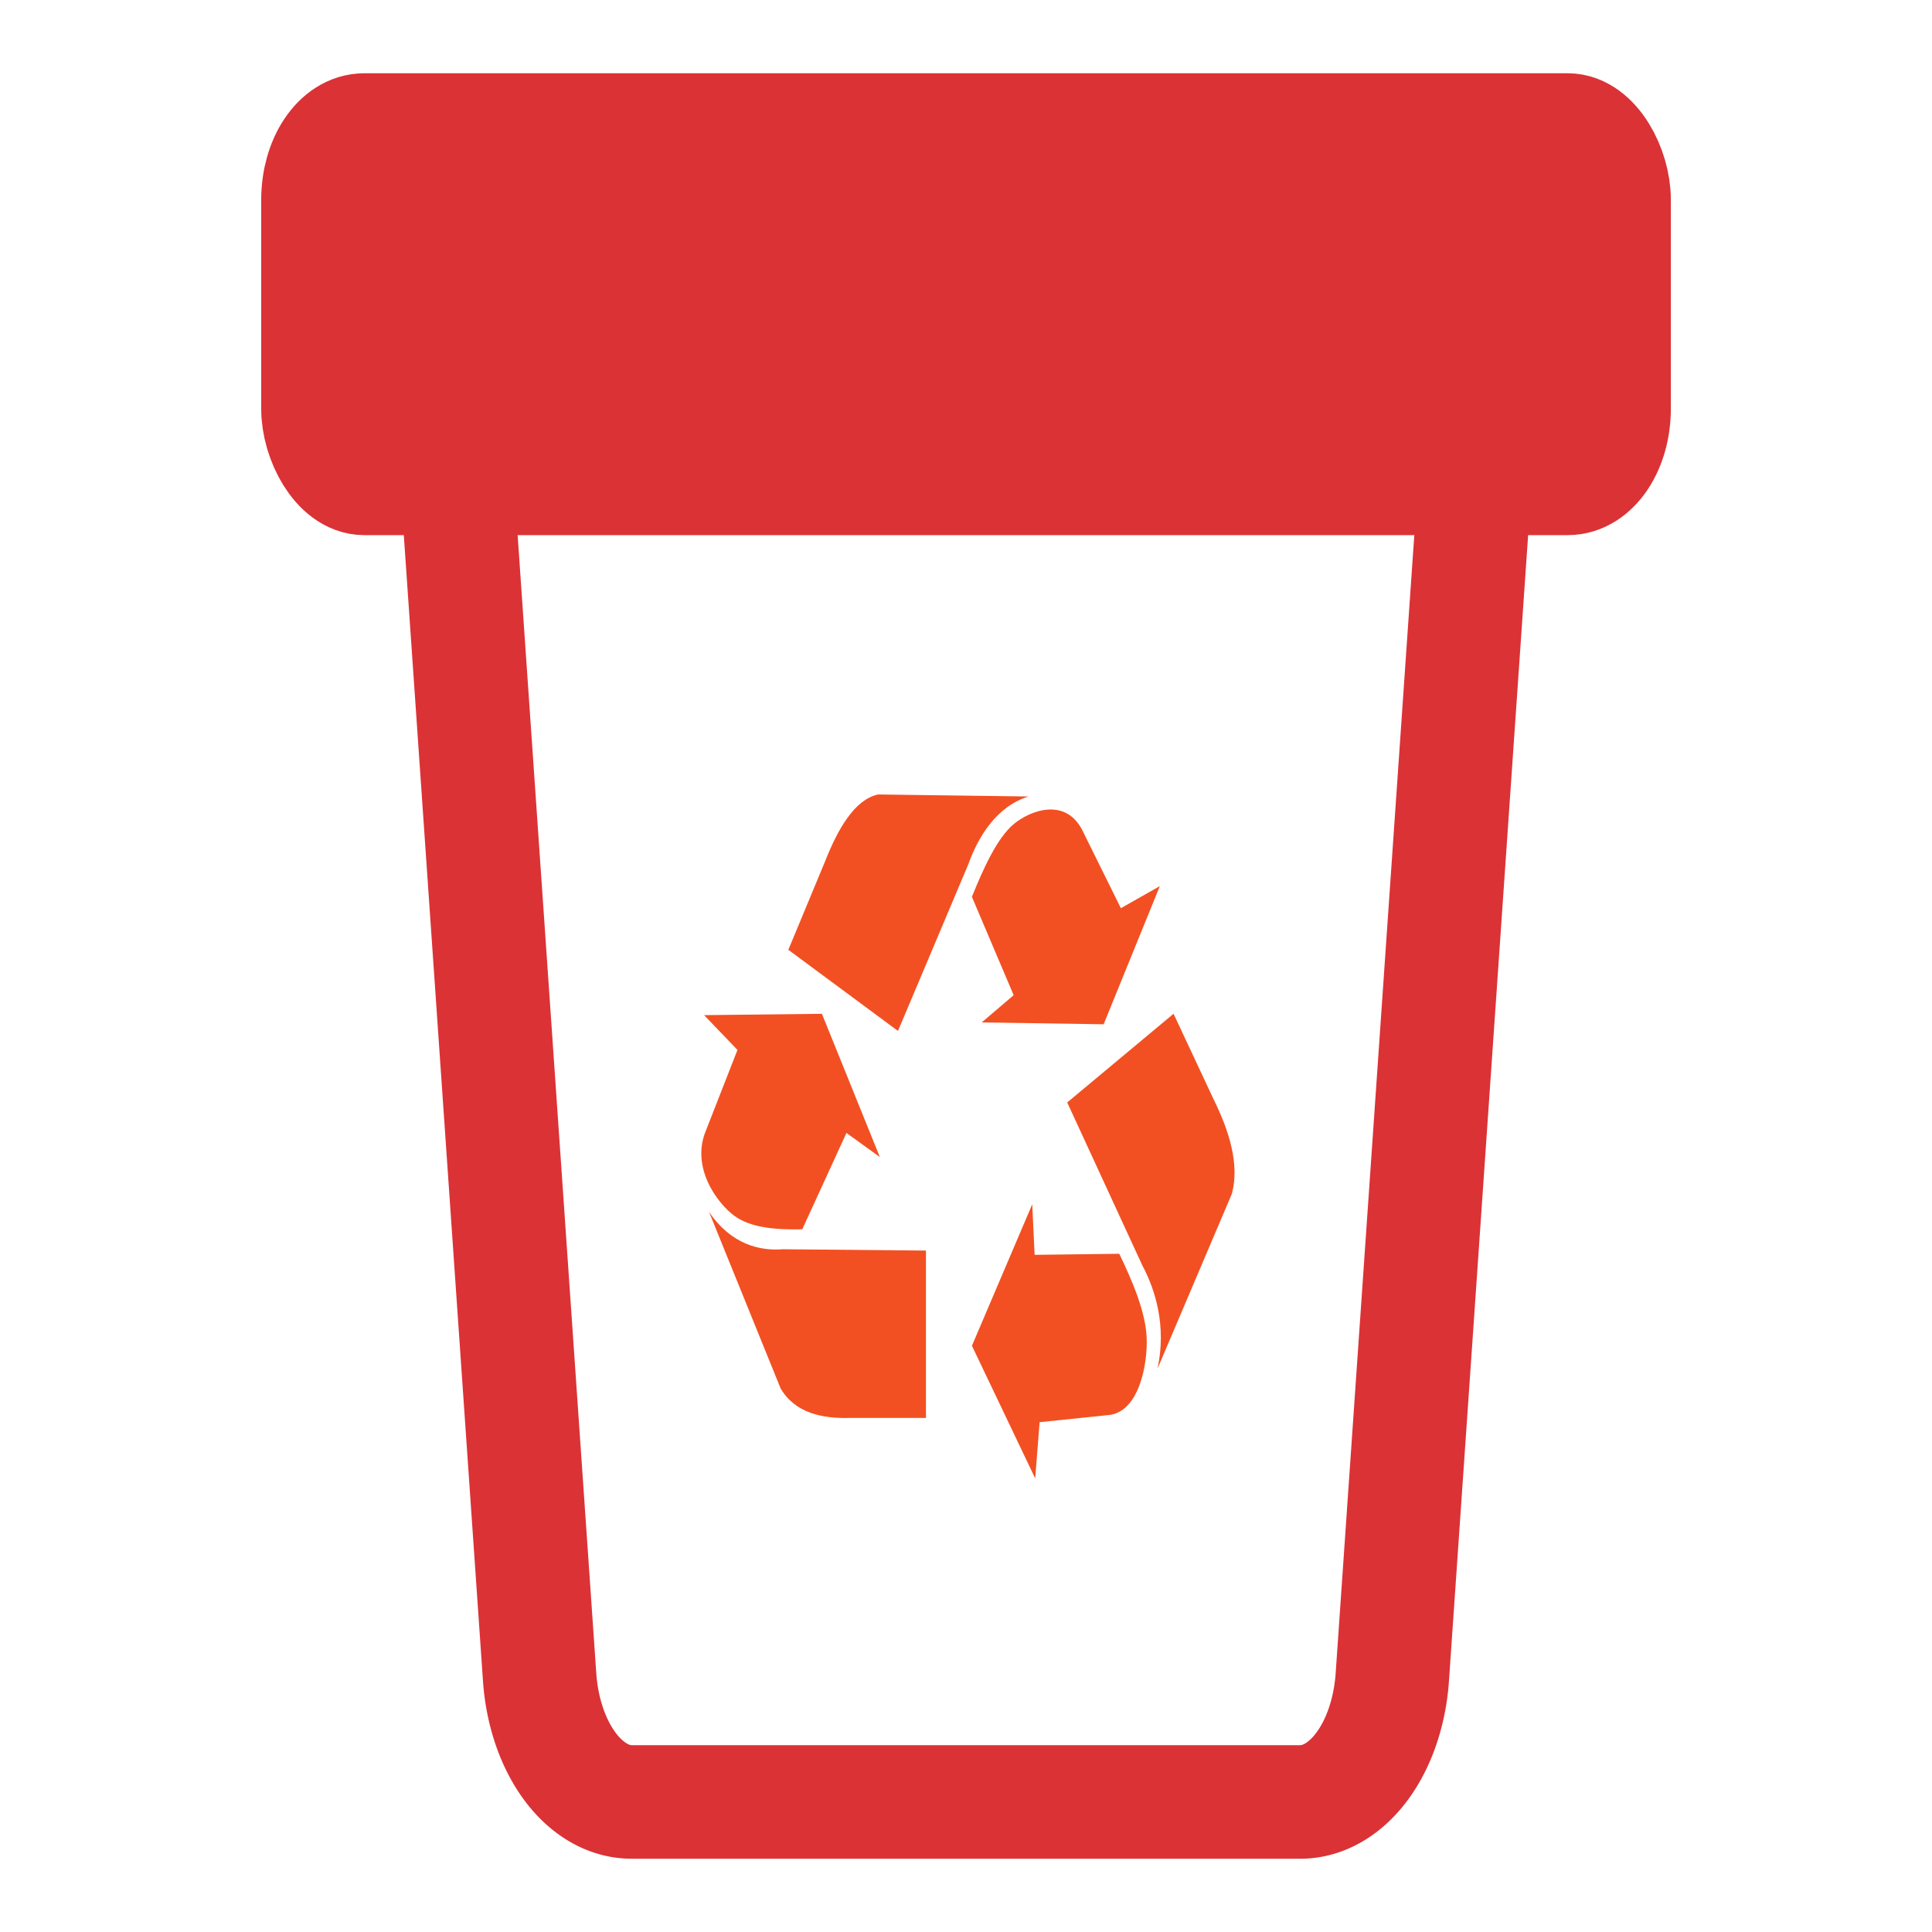 <svg viewBox="0 0 32 32" xmlns="http://www.w3.org/2000/svg"><g transform="translate(69.188 -10.215)"><path d="m-44.755 18.138-1.374 19.885a1.533 2.308 0 0 1 -1.523 2.038h-11.073a1.533 2.308 0 0 1 -1.523-2.038l-1.374-19.885" fill="none" stroke="#db3236" stroke-linecap="round" stroke-linejoin="round" stroke-width="1.881"/><rect fill="#db3236" height="5.769" rx=".767" ry="1.154" stroke="#db3236" stroke-linecap="round" stroke-linejoin="round" stroke-width="1.881" width="21.467" x="-63.921" y="12.369"/><path d="m3.083 8.162 1.002.814-.943 1.879c-.471.867.338 1.711.854 2.005.508.289 1.296.324 2.033.313l1.326-2.255 1.002.564-1.738-3.351-3.535.031zm.147 4.6 2.15 4.134c.432.574 1.247.71 2.092.689h2.268v-3.915l-4.301-.031c-.668.042-1.542-.104-2.209-.877zm13.529-7.619-1.17.517-1.122-1.769c-.5-.849-1.602-.521-2.099-.194-.489.322-.9 1.023-1.249 1.698l1.253 2.3-.959.638 3.659.043 1.687-3.233zm-3.938-2.096-4.517-.047c-.692.115-1.201.791-1.593 1.57l-1.1 2.064 3.29 1.898 2.111-3.899c.289-.628.835-1.353 1.808-1.586zm.197 15.953.133-1.315 2.031-.164c.956-.043 1.215-1.205 1.181-1.816-.033-.601-.423-1.315-.822-1.96l-2.54.025-.071-1.183-1.81 3.31 1.899 3.103zm3.671-2.568 2.23-4.089c.239-.686-.082-1.477-.547-2.211l-1.202-2.002-3.191 2.075 2.254 3.812c.388.567.732 1.416.456 2.415z" fill="#f25022" transform="matrix(.552 0 0 .708 -59.228 21.25)"/></g></svg>